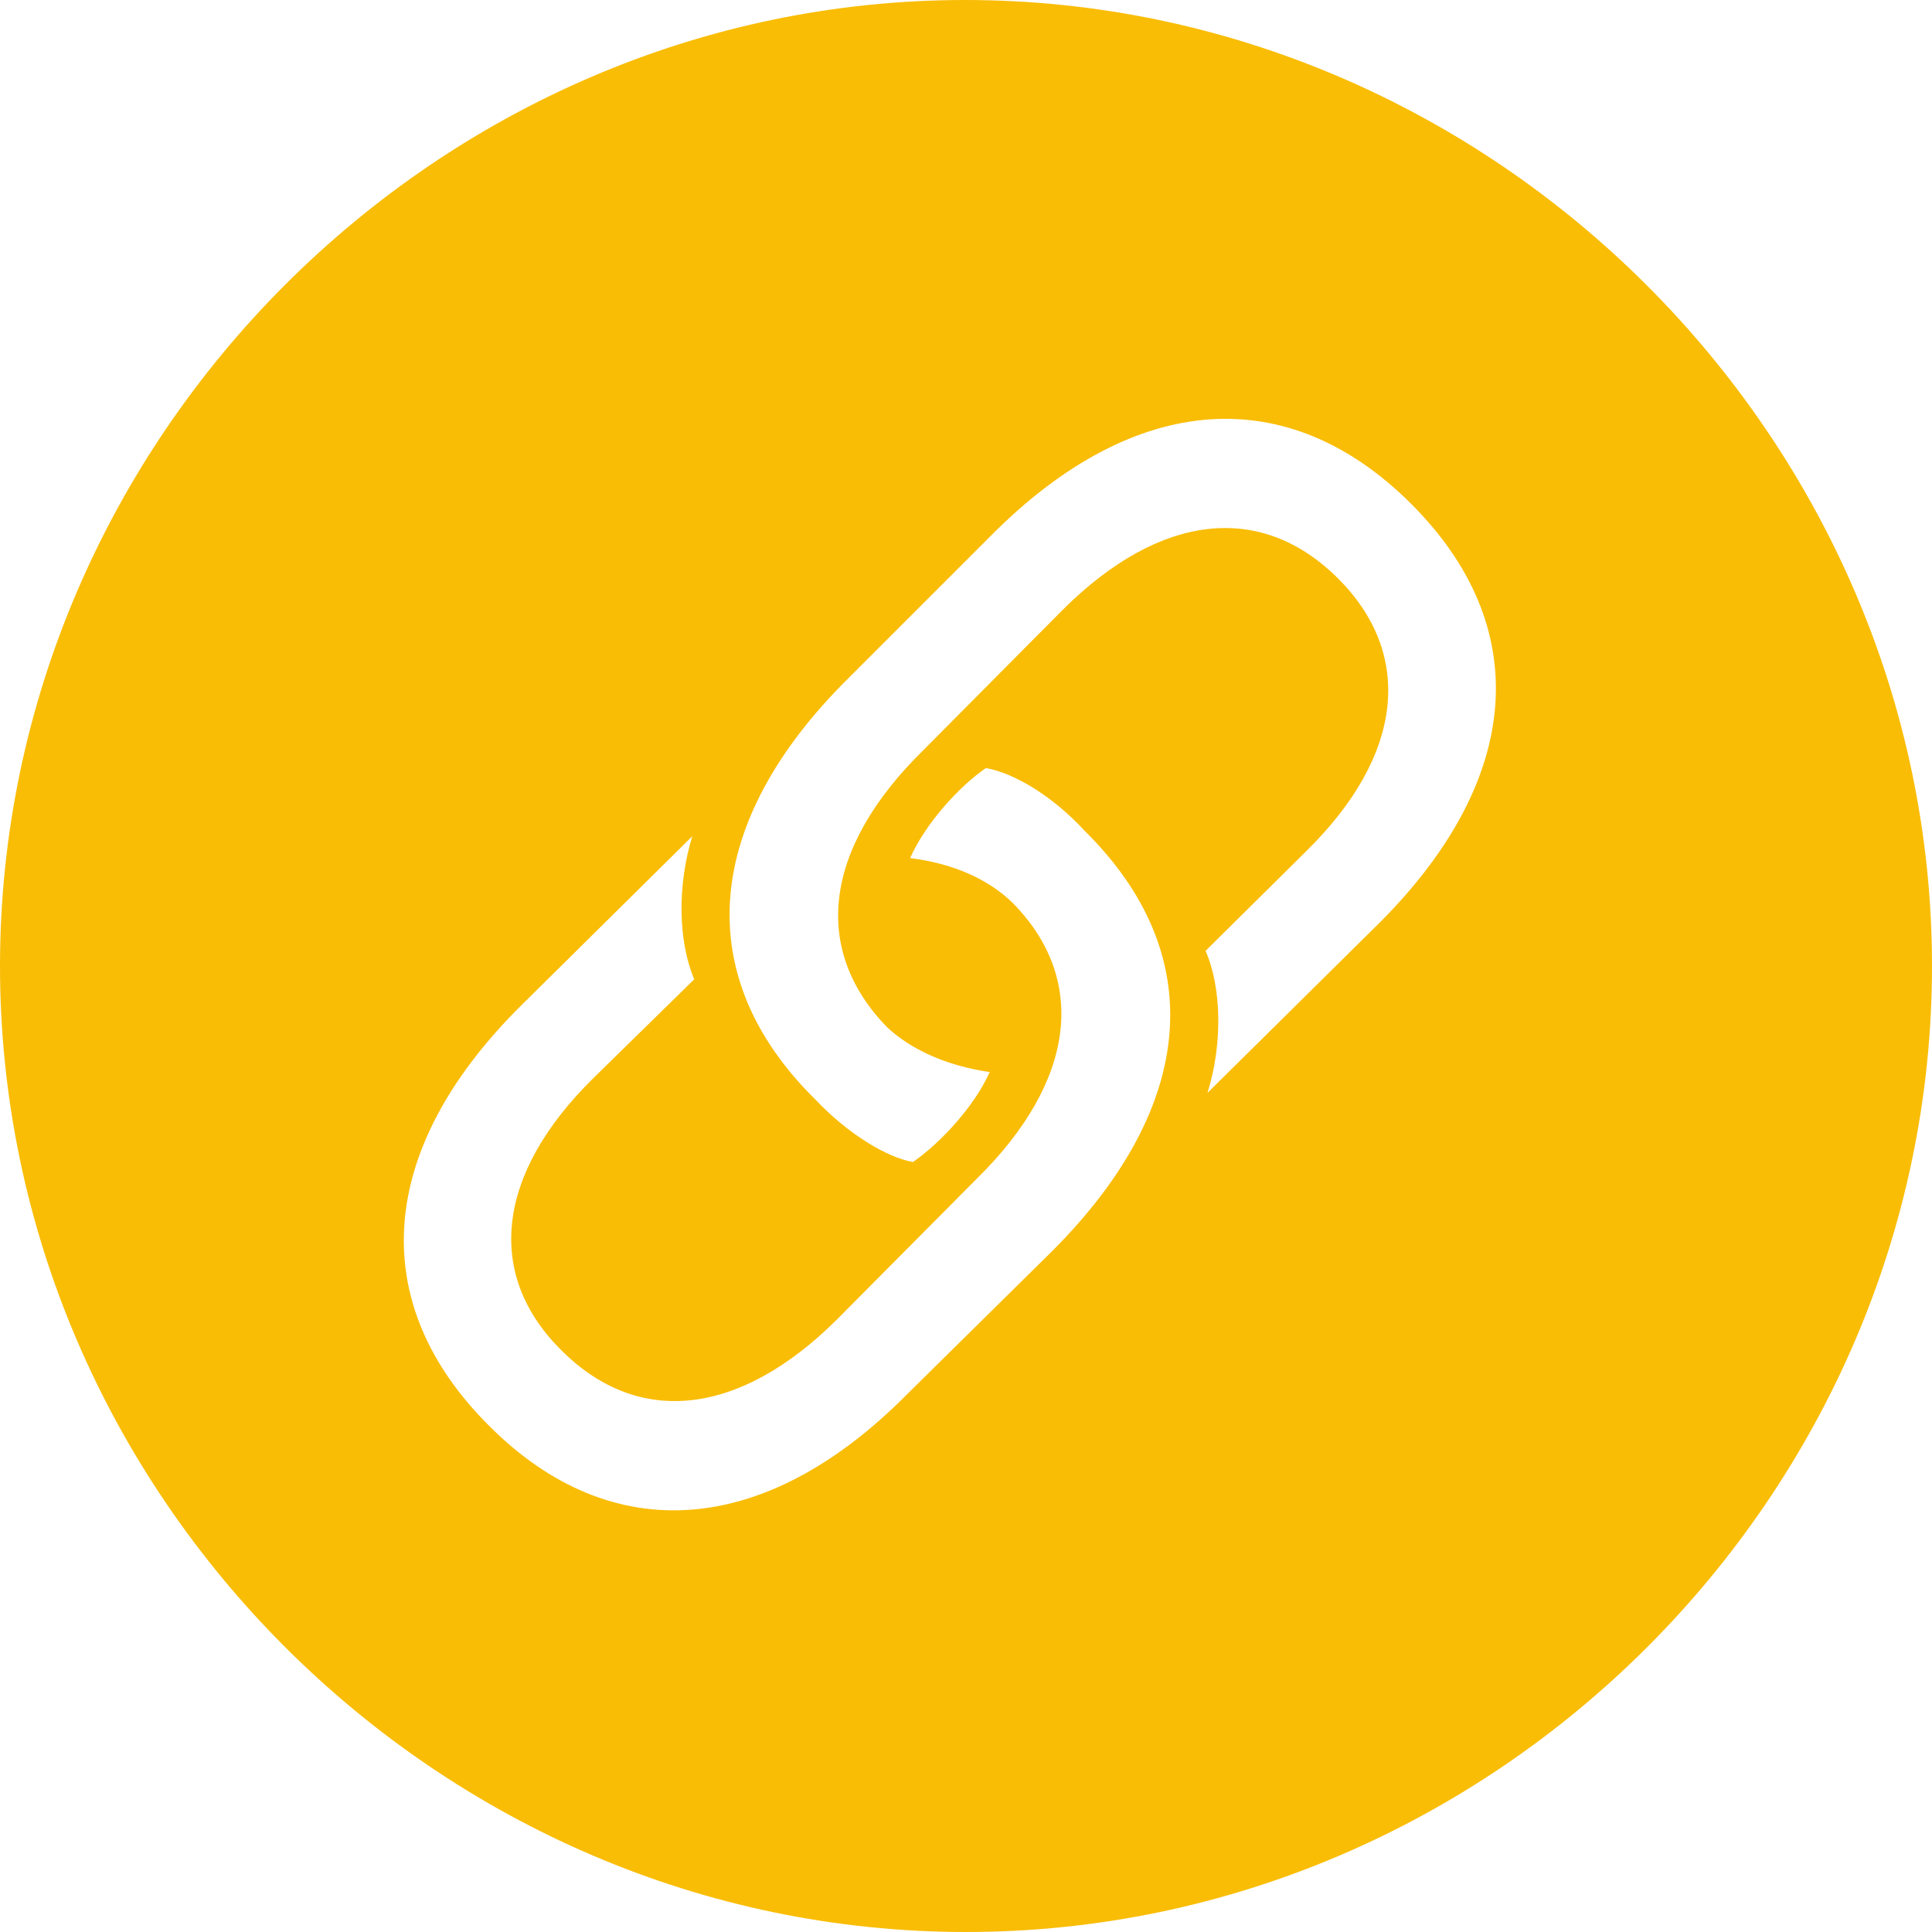 <svg width="24" height="24" viewBox="0 0 24 24" fill="none" xmlns="http://www.w3.org/2000/svg">
<path d="M12 24C18.565 24 24 18.565 24 12C24 5.447 18.553 0 11.988 0C5.435 0 0 5.447 0 12C0 18.565 5.447 24 12 24ZM17.518 6.247C19.059 7.776 18.918 9.671 17.153 11.447L15 13.576C15.188 12.976 15.177 12.271 14.976 11.812L16.224 10.576C17.447 9.376 17.565 8.118 16.612 7.176C15.659 6.235 14.412 6.376 13.212 7.565L11.471 9.318C10.223 10.541 10.082 11.8 11.024 12.765C11.318 13.035 11.741 13.235 12.294 13.318C12.106 13.741 11.682 14.2 11.341 14.435C11.012 14.377 10.529 14.082 10.129 13.659C8.576 12.129 8.729 10.223 10.529 8.435L12.329 6.635C14.106 4.859 16 4.741 17.518 6.247ZM6.082 17.718C4.541 16.188 4.682 14.294 6.435 12.529L8.6 10.388C8.412 11 8.424 11.694 8.624 12.165L7.376 13.388C6.153 14.588 6.024 15.847 6.988 16.788C7.941 17.729 9.188 17.588 10.388 16.4L12.129 14.647C13.365 13.435 13.518 12.165 12.576 11.212C12.282 10.929 11.859 10.729 11.306 10.659C11.494 10.235 11.906 9.776 12.247 9.541C12.588 9.6 13.071 9.882 13.471 10.318C15.024 11.847 14.871 13.741 13.071 15.541L11.259 17.329C9.494 19.106 7.588 19.224 6.082 17.718Z" fill="#F9BD06"/>
</svg>
